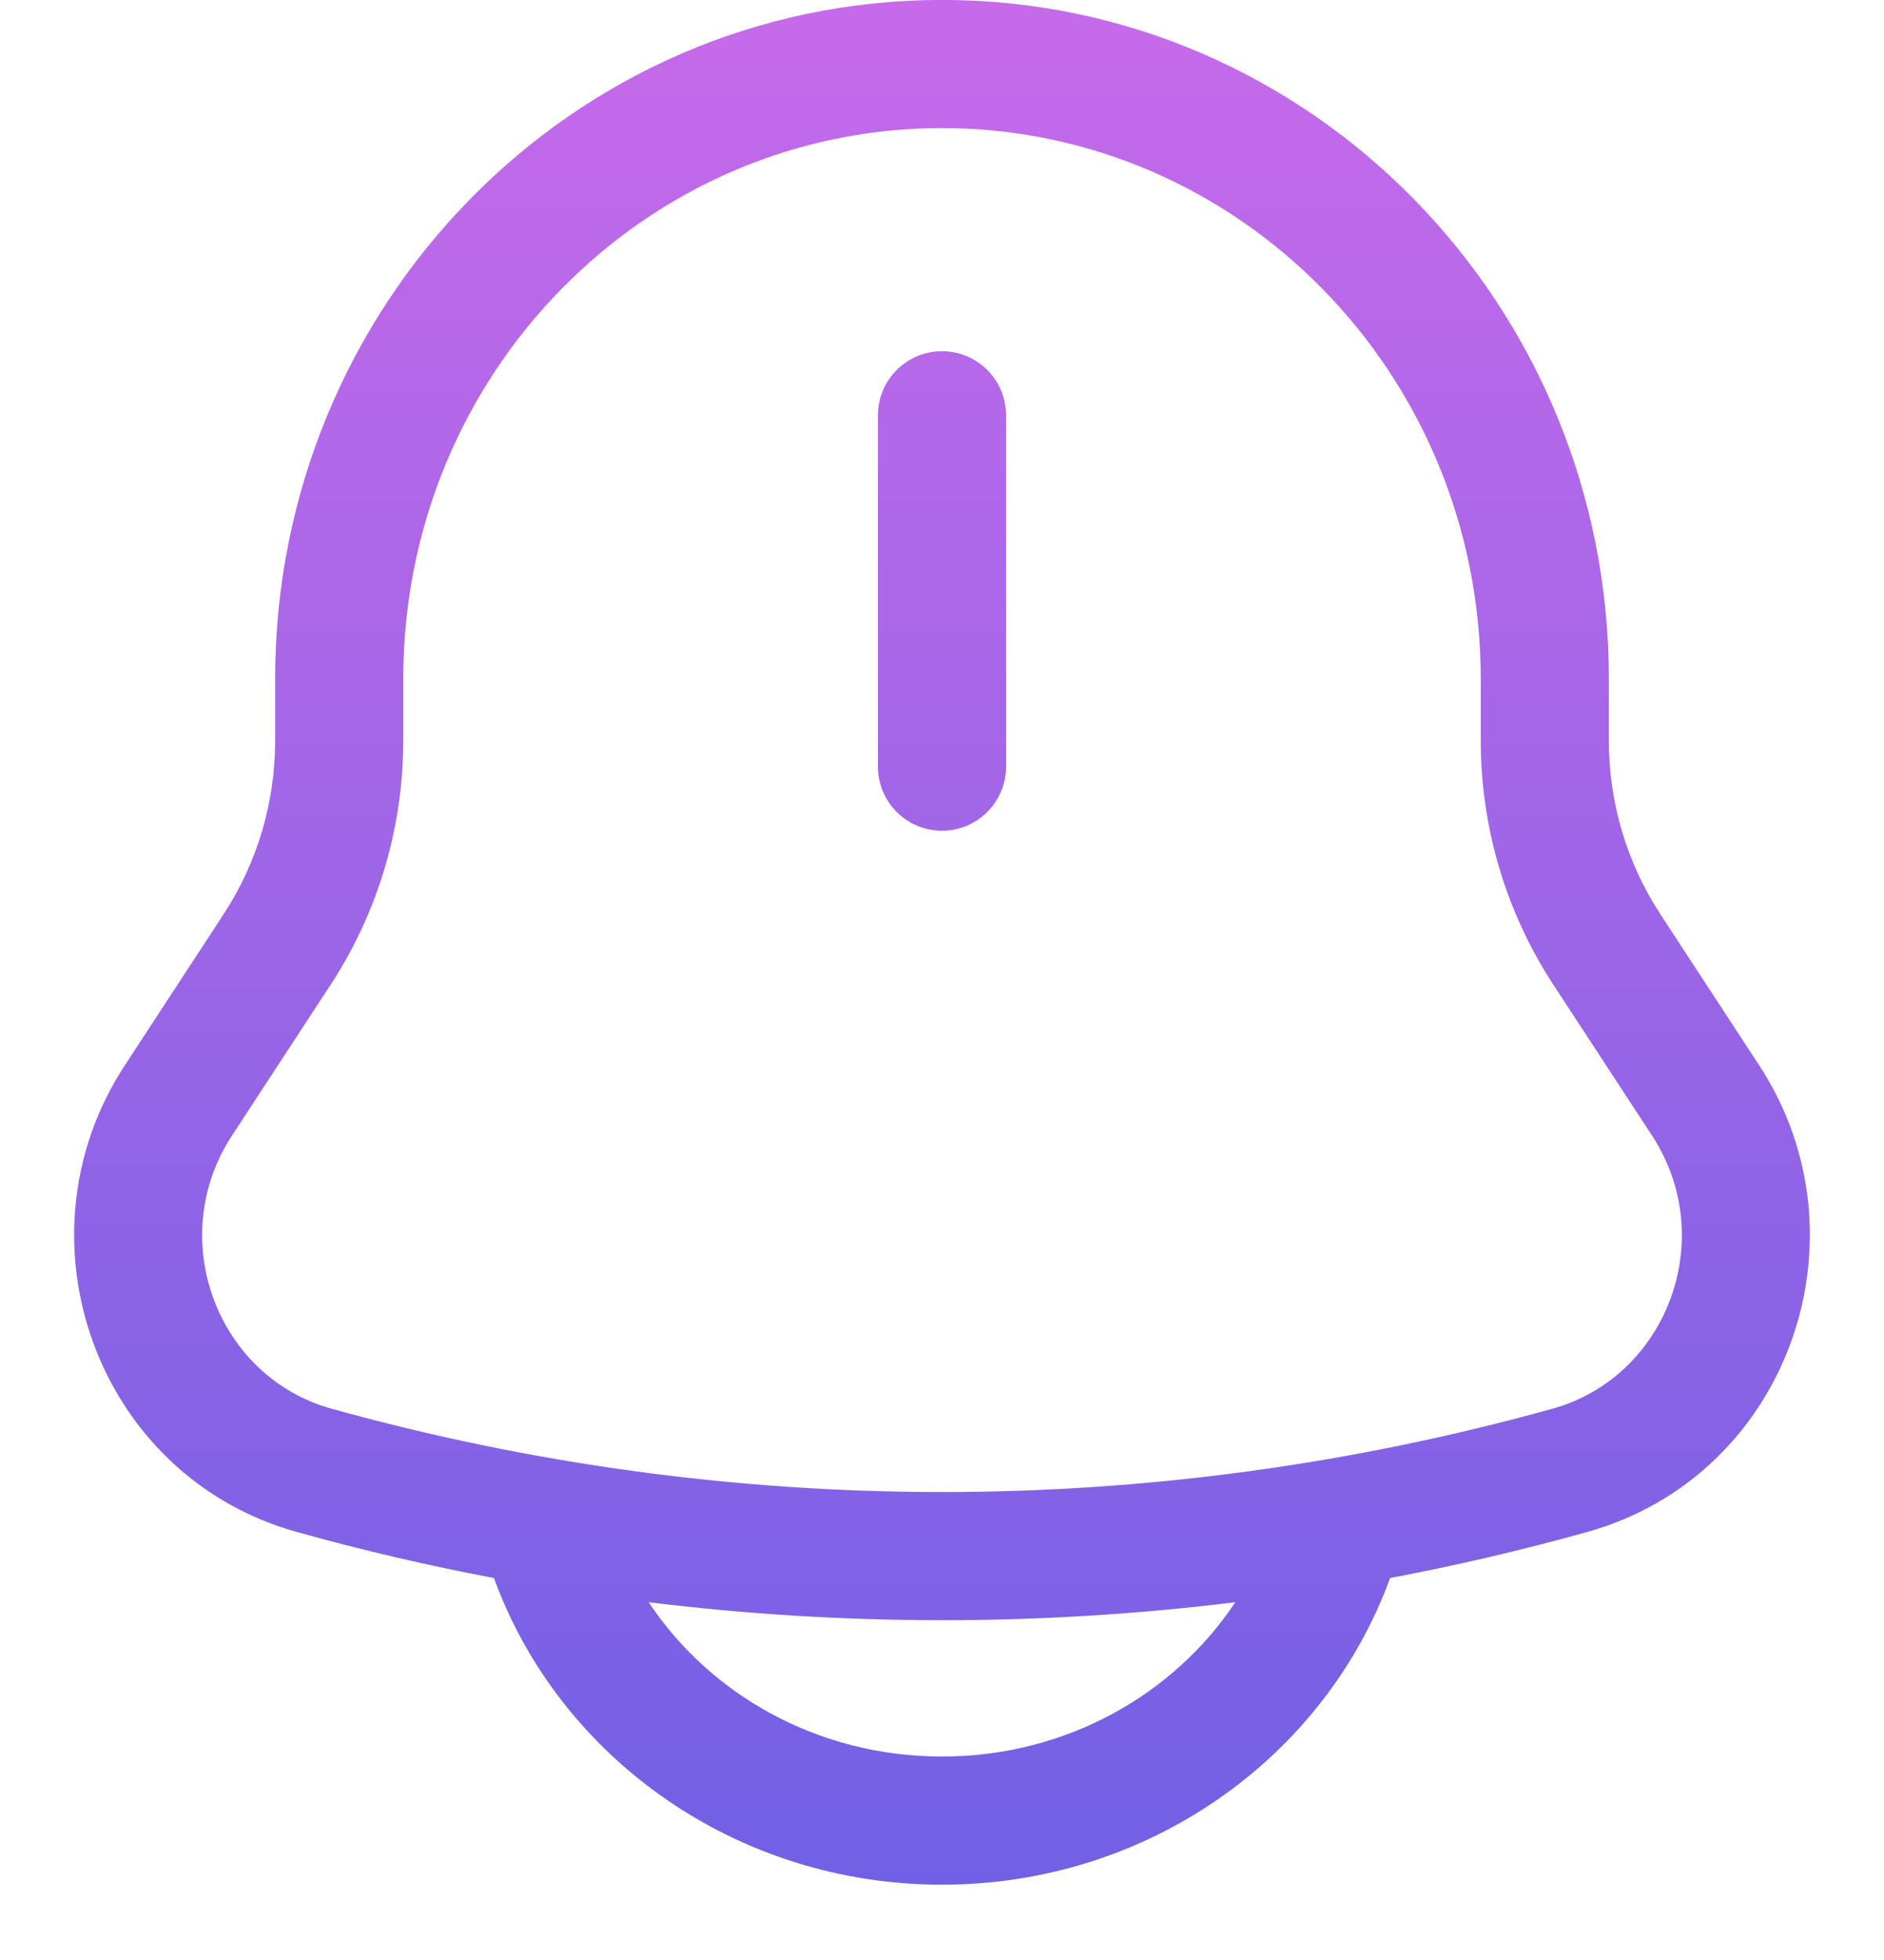 <svg width="25" height="26" viewBox="0 0 25 26" fill="none" xmlns="http://www.w3.org/2000/svg">
<path fill-rule="evenodd" clip-rule="evenodd" d="M3.651 9.005C3.651 4.047 7.597 -0.001 12.5 -0.001C17.403 -0.001 21.349 4.047 21.349 9.005V9.825C21.349 10.646 21.587 11.446 22.032 12.126L23.345 14.134C24.849 16.435 23.714 19.585 21.059 20.323C20.195 20.564 19.323 20.767 18.445 20.933L18.44 20.949C17.567 23.325 15.225 25.001 12.5 25.001C9.775 25.001 7.433 23.325 6.56 20.949L6.554 20.933C5.677 20.767 4.805 20.564 3.941 20.323C1.286 19.585 0.151 16.435 1.655 14.134L2.968 12.126C3.413 11.446 3.651 10.646 3.651 9.825V9.005ZM8.608 21.254C11.193 21.572 13.807 21.572 16.392 21.254C15.58 22.477 14.148 23.301 12.5 23.301C10.851 23.301 9.419 22.477 8.608 21.254ZM12.5 1.699C8.567 1.699 5.351 4.954 5.351 9.005V9.825C5.351 10.974 5.017 12.098 4.391 13.057L3.078 15.064C2.185 16.43 2.88 18.264 4.396 18.686C9.702 20.161 15.298 20.161 20.604 18.686C22.12 18.264 22.815 16.43 21.922 15.064L20.609 13.057C19.983 12.098 19.649 10.974 19.649 9.825V9.005C19.649 4.954 16.433 1.699 12.5 1.699ZM13.35 5.509C13.35 5.04 12.969 4.659 12.5 4.659C12.03 4.659 11.65 5.04 11.65 5.509V10.17C11.65 10.639 12.03 11.02 12.5 11.02C12.969 11.02 13.35 10.639 13.35 10.17V5.509Z" fill="url(#paint0_linear_232_19)"/>
<defs>
<linearGradient id="paint0_linear_232_19" x1="12.99" y1="0.016" x2="12.99" y2="24.985" gradientUnits="userSpaceOnUse">
<stop stop-color="#C66AEA"/>
<stop offset="1" stop-color="#7160E5"/>
</linearGradient>
</defs>
</svg>
